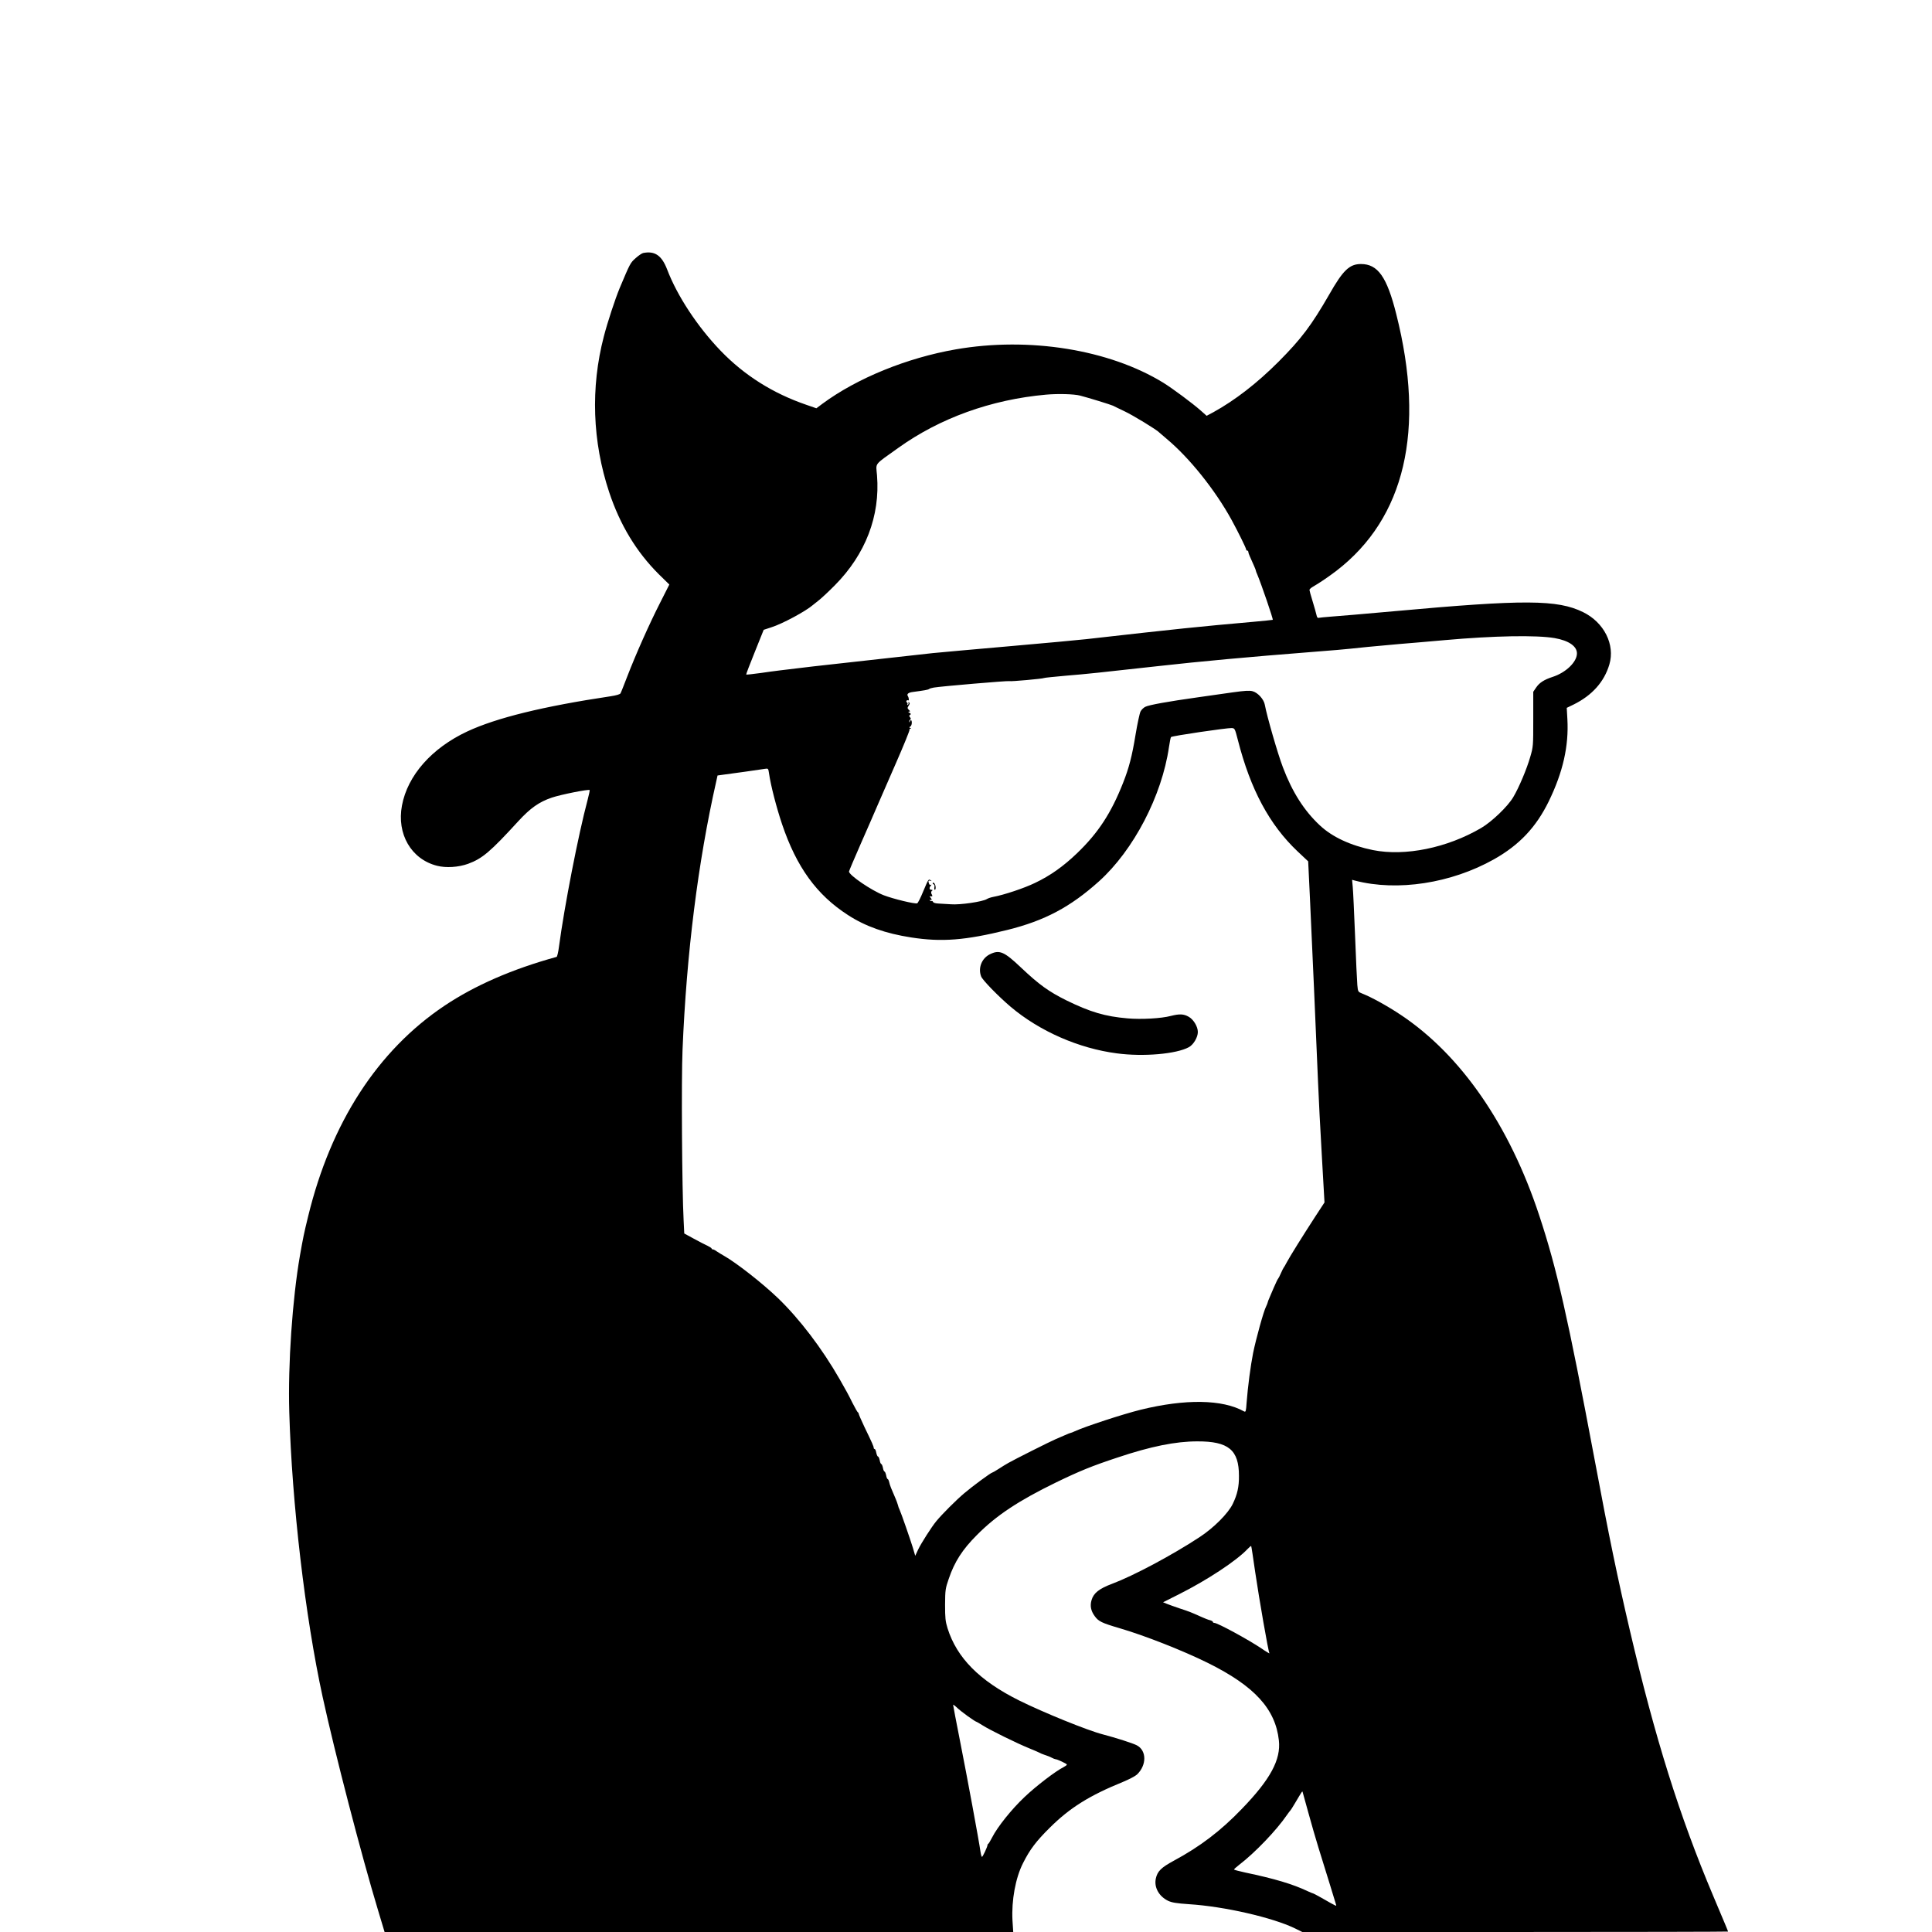 <?xml version="1.0" standalone="no"?>
<!DOCTYPE svg PUBLIC "-//W3C//DTD SVG 20010904//EN"
 "http://www.w3.org/TR/2001/REC-SVG-20010904/DTD/svg10.dtd">
<svg version="1.0" xmlns="http://www.w3.org/2000/svg"
 width="1800pt" height="1800pt" viewBox="0 0 1800 1800"
 preserveAspectRatio="xMidYMid meet">
<g transform="translate(0,1800) scale(0.1,-0.1)"
fill="#000000" stroke="none">
<path d="M5993 15643 c-12 -2 -44 -24 -71 -48 -50 -45 -50 -45 -149 -280 -41
-99 -113 -317 -147 -449 -125 -478 -107 -981 50 -1453 101 -303 253 -555 463
-764 l97 -95 -86 -170 c-100 -196 -225 -477 -305 -684 -31 -80 -59 -152 -64
-160 -5 -9 -39 -19 -92 -27 -628 -94 -1064 -201 -1336 -328 -331 -155 -556
-410 -608 -690 -50 -265 86 -500 326 -561 85 -22 201 -14 290 18 133 49 207
112 468 397 112 122 194 180 313 220 82 28 343 80 352 70 2 -2 -7 -44 -20 -94
-86 -321 -216 -990 -266 -1364 -6 -51 -17 -94 -22 -96 -417 -115 -762 -266
-1046 -456 -622 -417 -1057 -1089 -1269 -1961 -39 -159 -47 -199 -76 -363 -71
-407 -113 -1017 -100 -1460 25 -854 148 -1906 311 -2655 112 -515 360 -1471
516 -1987 l61 -203 2928 0 2929 0 -7 108 c-10 186 28 395 98 533 64 128 123
205 248 329 188 187 370 301 685 429 55 23 113 53 129 68 92 88 91 225 -3 273
-37 19 -193 69 -315 101 -144 37 -556 205 -780 316 -369 184 -580 396 -667
673 -20 65 -23 95 -23 220 1 137 3 150 34 240 54 159 127 273 263 409 180 182
389 320 738 490 219 106 334 153 570 231 313 105 544 151 745 151 291 1 388
-80 388 -321 1 -102 -15 -173 -57 -260 -42 -89 -179 -226 -311 -312 -256 -168
-614 -359 -814 -434 -120 -45 -172 -86 -191 -151 -16 -53 -7 -101 29 -150 35
-49 66 -64 233 -113 230 -67 591 -209 823 -324 433 -215 628 -428 660 -721 20
-179 -79 -363 -345 -638 -198 -206 -389 -351 -634 -483 -118 -64 -152 -98
-167 -164 -19 -83 28 -168 115 -210 35 -16 76 -23 193 -31 331 -21 778 -124
987 -225 l69 -34 1984 0 c1090 0 1983 2 1983 4 0 4 -31 78 -140 336 -313 742
-538 1458 -775 2470 -116 497 -192 862 -330 1600 -247 1314 -350 1770 -514
2265 -277 841 -730 1497 -1291 1870 -118 79 -269 163 -358 198 -40 16 -40 17
-46 79 -3 35 -13 241 -21 458 -9 217 -18 424 -22 459 l-6 64 29 -8 c394 -102
894 -25 1293 199 236 133 392 298 510 539 133 273 188 516 174 767 l-6 105 64
31 c172 85 285 211 333 373 55 185 -49 392 -245 488 -239 117 -545 119 -1764
8 -269 -24 -533 -47 -585 -50 -52 -4 -102 -9 -112 -11 -12 -4 -18 4 -23 28 -4
18 -20 75 -36 127 -16 51 -29 99 -29 105 0 6 15 20 33 30 64 37 143 91 217
147 640 492 832 1311 559 2391 -87 348 -172 468 -329 468 -107 0 -167 -57
-296 -284 -166 -288 -260 -413 -473 -627 -199 -199 -404 -358 -607 -470 l-62
-33 -53 47 c-80 71 -264 207 -349 260 -504 310 -1251 431 -1935 312 -455 -79
-921 -269 -1243 -507 l-56 -42 -95 33 c-309 106 -575 273 -796 502 -215 223
-406 512 -500 760 -50 129 -114 173 -222 152z m4071 -1329 c78 -20 285 -84
306 -94 8 -5 56 -27 105 -51 76 -35 309 -177 325 -198 3 -3 34 -30 70 -60 213
-178 452 -477 605 -756 59 -108 135 -262 135 -274 0 -6 5 -11 10 -11 6 0 10
-5 10 -11 0 -6 6 -25 14 -42 37 -82 56 -126 56 -132 0 -4 6 -21 14 -38 37 -88
150 -417 144 -422 -2 -1 -86 -10 -188 -19 -498 -44 -684 -63 -1550 -161 -69
-8 -386 -37 -705 -65 -319 -28 -645 -57 -725 -65 -132 -14 -921 -102 -1115
-124 -293 -35 -364 -43 -485 -61 -74 -10 -136 -17 -138 -15 -2 2 34 97 80 210
l83 207 70 23 c103 32 324 151 391 210 7 6 31 25 55 44 24 19 91 81 148 139
285 288 422 645 392 1022 -10 123 -35 90 198 257 388 278 865 450 1376 496
112 10 261 6 319 -9z m4420 -2259 c133 -23 210 -77 208 -145 -2 -79 -103 -176
-225 -216 -80 -26 -124 -54 -154 -98 l-28 -41 0 -255 c0 -251 0 -257 -29 -355
-31 -108 -104 -283 -158 -373 -51 -86 -199 -228 -298 -286 -317 -186 -709
-266 -1009 -206 -206 42 -378 121 -494 230 -146 136 -257 310 -344 540 -49
128 -149 476 -169 584 -9 51 -65 113 -114 126 -29 8 -72 5 -181 -10 -79 -11
-225 -32 -324 -46 -286 -40 -461 -72 -494 -89 -17 -8 -37 -28 -45 -44 -8 -15
-29 -112 -46 -214 -33 -203 -62 -313 -117 -452 -111 -281 -231 -465 -429 -655
-127 -122 -250 -209 -391 -276 -101 -49 -287 -111 -388 -130 -22 -4 -49 -13
-60 -20 -38 -25 -252 -56 -335 -49 -41 3 -95 6 -118 7 -26 1 -46 7 -49 15 -3
7 -9 11 -13 8 -5 -3 -12 0 -16 6 -4 8 -3 9 4 5 16 -10 15 7 0 23 -7 7 -8 12
-3 11 20 -4 26 0 18 13 -11 17 -10 31 2 39 6 5 3 8 -7 8 -21 0 -23 20 -5 39 7
9 7 11 1 8 -7 -4 -15 0 -18 9 -10 26 -7 34 12 28 14 -5 15 -4 2 5 -19 13 -19
14 -70 -107 -23 -57 -48 -106 -55 -108 -20 -8 -223 41 -311 75 -114 44 -324
187 -324 221 0 5 50 123 111 262 61 139 131 298 154 353 24 55 102 235 174
399 72 164 128 303 125 307 -3 5 1 9 8 10 10 0 10 2 -1 6 -11 5 -11 7 0 14 8
4 14 20 14 34 1 26 -10 34 -18 13 -4 -10 -6 -10 -6 -1 -1 6 4 15 9 18 8 5 7
12 -1 22 -10 11 -10 16 0 23 10 6 9 10 -5 19 -14 7 -15 10 -4 11 12 0 11 3 -2
16 -15 15 -15 19 -2 40 12 17 12 24 3 30 -7 4 -9 3 -5 -4 3 -6 1 -14 -5 -18
-7 -4 -9 -3 -5 4 3 6 2 13 -4 17 -6 4 -8 11 -4 16 3 5 10 7 15 4 10 -7 8 23
-3 40 -12 19 6 33 47 38 105 14 141 20 150 27 6 5 26 11 45 14 61 11 692 65
704 60 13 -5 312 22 323 29 5 3 98 12 208 22 186 15 307 28 865 90 374 42 840
85 1415 130 182 14 346 28 365 31 37 5 254 26 460 44 69 5 258 22 420 36 460
41 853 48 1024 19z m-2951 -950 c118 -462 295 -790 556 -1037 l99 -93 16 -335
c17 -352 59 -1316 76 -1725 5 -132 21 -438 35 -679 l25 -439 -89 -136 c-112
-173 -231 -363 -262 -421 -13 -25 -26 -47 -29 -50 -3 -3 -14 -25 -25 -50 -11
-25 -22 -47 -25 -50 -6 -6 -21 -37 -44 -90 -8 -19 -24 -56 -35 -82 -12 -26
-21 -51 -21 -55 0 -4 -7 -20 -14 -35 -23 -43 -94 -301 -121 -433 -24 -122 -49
-311 -61 -467 -5 -76 -8 -86 -23 -78 -201 113 -547 118 -963 16 -169 -42 -514
-155 -615 -201 -17 -8 -34 -15 -38 -15 -3 0 -27 -9 -53 -21 -26 -11 -65 -28
-86 -37 -52 -22 -390 -192 -440 -221 -22 -12 -64 -38 -93 -57 -29 -19 -56 -34
-59 -34 -11 0 -180 -124 -259 -191 -75 -63 -210 -198 -263 -263 -42 -51 -140
-204 -168 -263 l-27 -58 -22 75 c-25 81 -109 323 -124 355 -6 11 -13 31 -16
45 -4 14 -13 39 -20 55 -41 94 -54 126 -60 154 -4 17 -10 31 -15 31 -4 0 -11
16 -14 35 -4 19 -11 35 -15 35 -5 0 -12 16 -15 35 -4 19 -11 35 -15 35 -5 0
-12 16 -15 35 -4 19 -11 35 -16 35 -5 0 -12 16 -16 35 -3 19 -10 35 -15 35 -5
0 -9 5 -9 11 0 13 -12 41 -87 196 -29 62 -53 116 -53 122 0 5 -3 11 -8 13 -4
2 -26 41 -50 88 -38 77 -57 112 -119 220 -165 288 -373 561 -574 755 -146 140
-386 328 -502 394 -23 13 -54 32 -69 42 -14 11 -31 19 -37 19 -6 0 -11 3 -11
8 0 4 -17 15 -37 25 -21 9 -78 39 -128 66 l-90 49 -6 123 c-15 285 -22 1308
-10 1589 37 897 144 1749 314 2500 l12 55 50 7 c28 4 120 17 205 28 85 12 169
24 186 27 31 5 32 4 39 -44 16 -112 69 -316 121 -471 135 -400 322 -659 614
-847 163 -106 351 -172 590 -209 284 -44 503 -27 895 70 347 86 587 213 854
453 323 291 586 797 652 1251 7 47 15 89 19 93 9 11 523 86 565 84 29 -2 30
-4 58 -112z m162 -7756 c36 -244 121 -735 132 -752 3 -5 -30 14 -73 44 -127
85 -410 239 -441 239 -7 0 -13 4 -13 9 0 5 -12 12 -27 16 -15 3 -52 18 -83 32
-91 41 -111 49 -200 78 -47 16 -101 35 -120 43 l-34 14 149 75 c261 131 536
312 639 422 16 17 31 29 33 27 2 -2 19 -113 38 -247z m-2679 -1338 c40 -28 74
-51 78 -51 3 0 31 -16 61 -35 69 -44 321 -168 435 -214 47 -19 90 -38 95 -41
6 -4 27 -13 48 -20 22 -7 51 -18 65 -26 15 -8 31 -14 35 -14 17 0 107 -43 107
-50 0 -5 -14 -15 -31 -24 -74 -37 -256 -176 -363 -278 -122 -115 -252 -278
-302 -376 -16 -31 -32 -58 -36 -60 -5 -2 -8 -8 -8 -13 0 -15 -44 -109 -51
-109 -4 0 -10 21 -14 48 -13 95 -126 705 -190 1028 -36 182 -65 335 -65 340 0
4 15 -6 33 -23 17 -17 64 -54 103 -82z m3174 -901 c28 -102 70 -248 94 -325
55 -175 156 -504 163 -528 5 -19 16 -25 -138 63 -39 22 -73 40 -77 40 -3 0
-24 9 -46 19 -141 67 -308 117 -584 175 -57 12 -104 25 -105 28 -1 3 20 22 47
43 147 112 349 323 446 465 13 19 27 37 30 40 4 3 24 34 45 70 66 111 68 115
71 105 2 -6 26 -93 54 -195z"/>
<path d="M8690 9771 c0 -6 5 -11 10 -11 6 0 8 -11 6 -25 -3 -14 -1 -25 3 -25
14 0 9 49 -5 61 -10 8 -14 8 -14 0z"/>
<path d="M9220 9108 c-74 -38 -109 -127 -79 -205 12 -34 163 -188 275 -283
270 -228 635 -388 990 -434 247 -33 555 -6 671 58 43 24 83 92 83 141 0 50
-40 117 -85 142 -47 27 -86 28 -166 8 -90 -24 -276 -34 -403 -23 -210 18 -346
58 -571 168 -163 81 -254 146 -422 305 -159 151 -202 169 -293 123z"/>
</g>
</svg>

